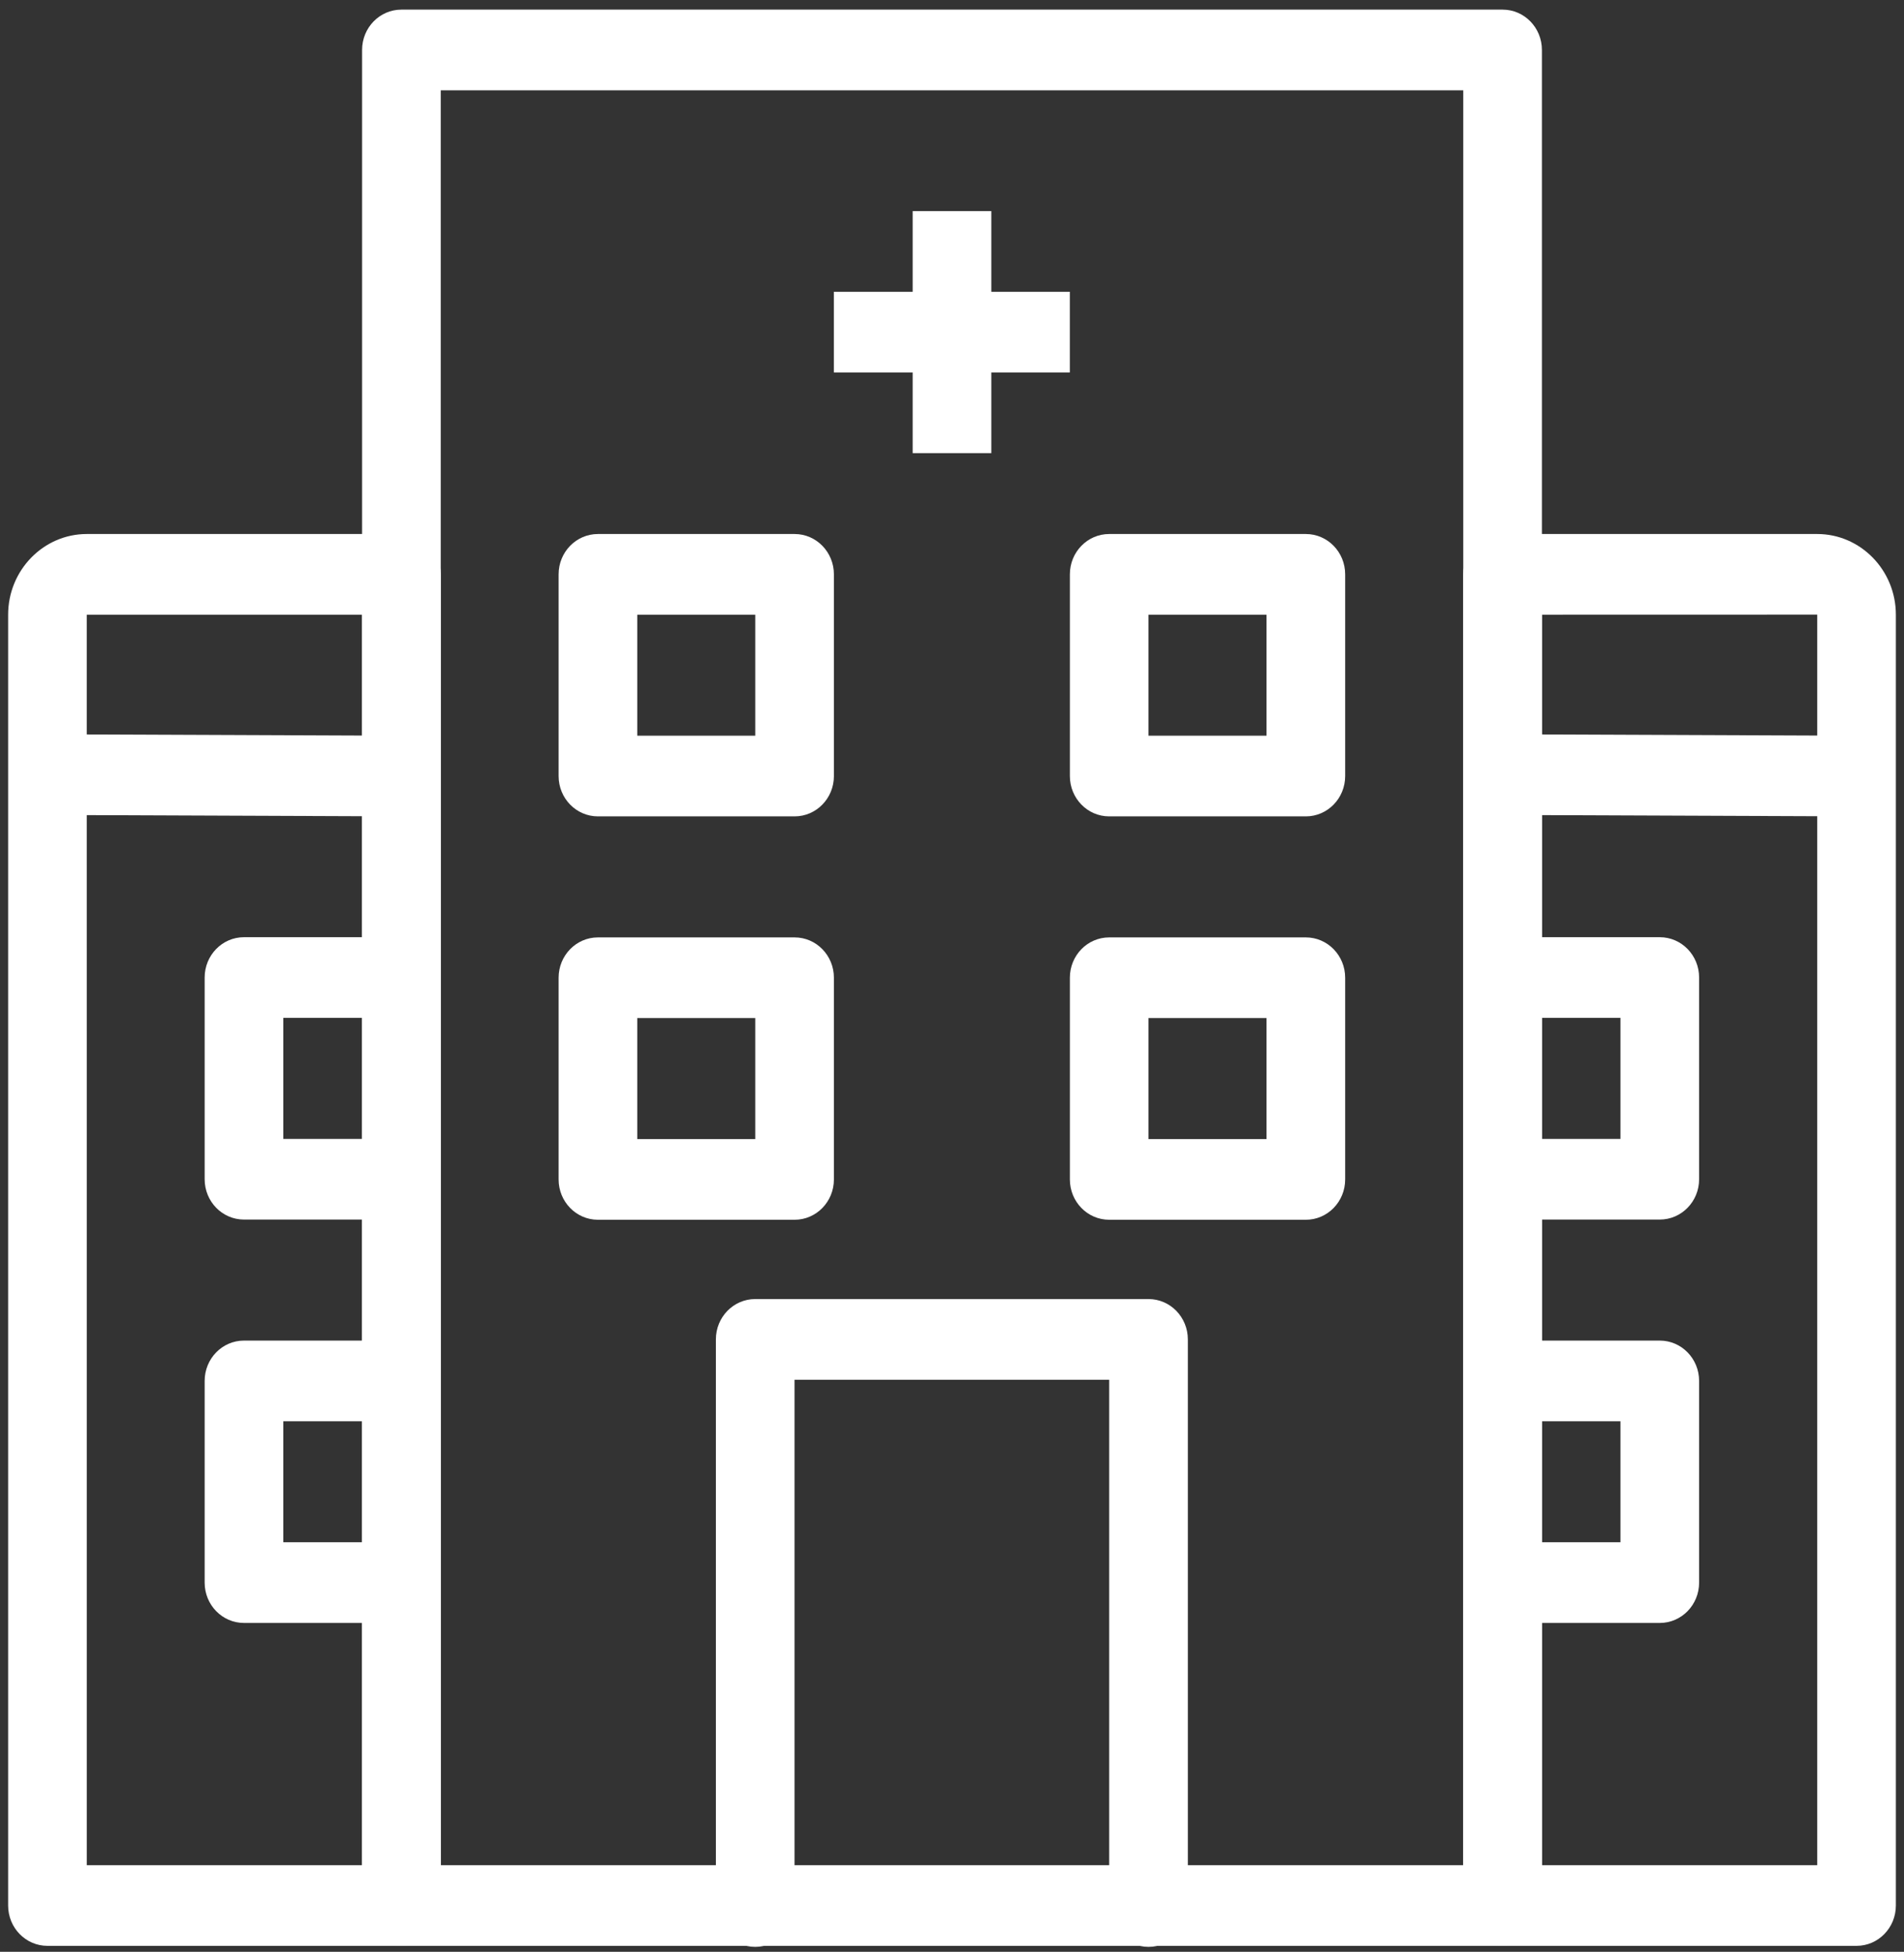 <svg width="162" height="166" viewBox="0 0 162 166" fill="none" xmlns="http://www.w3.org/2000/svg">
<rect x="0" y="0" width="162" height="166" fill="#333333" stroke="none"/>
<path d="M34.154 165.495H4.038C2.189 165.495 0.692 163.96 0.692 162.064V52.279C0.692 48.497 3.695 45.418 7.385 45.418H34.154C36.003 45.418 37.5 46.952 37.5 48.849V162.064C37.5 163.96 36.003 165.495 34.154 165.495ZM7.385 158.633H30.808V52.279H7.381L7.385 158.633Z" fill="white"/>
<path d="M157.962 165.495H127.846C125.997 165.495 124.5 163.96 124.5 162.064V48.849C124.5 46.952 125.997 45.418 127.846 45.418H154.615C158.305 45.418 161.308 48.497 161.308 52.279V162.064C161.308 163.96 159.811 165.495 157.962 165.495ZM131.192 158.633H154.615V52.273L131.192 52.279V158.633Z" fill="white"/>
<path d="M127.846 165.495H34.154C32.304 165.495 30.808 163.96 30.808 162.064V4.249C30.808 2.352 32.304 0.818 34.154 0.818H127.846C129.696 0.818 131.192 2.352 131.192 4.249V162.064C131.192 163.96 129.696 165.495 127.846 165.495ZM37.5 158.633H124.5V7.679H37.5V158.633Z" fill="white"/>
<path d="M97.721 165.582C95.871 165.582 94.375 164.047 94.375 162.151V117.347H67.602V162.151C67.602 164.047 66.106 165.582 64.256 165.582C62.407 165.582 60.91 164.047 60.91 162.151V113.916C60.91 112.02 62.407 110.485 64.256 110.485H97.721C99.57 110.485 101.067 112.02 101.067 113.916V162.151C101.067 164.047 99.57 165.582 97.721 165.582Z" fill="white"/>
<path d="M84.346 17.955H77.654V38.54H84.346V17.955Z" fill="white"/>
<path d="M91.025 24.816H70.948V31.678H91.025V24.816Z" fill="white"/>
<path d="M67.606 69.433H50.875C49.025 69.433 47.529 67.899 47.529 66.003V48.849C47.529 46.952 49.025 45.418 50.875 45.418H67.606C69.455 45.418 70.952 46.952 70.952 48.849V66.003C70.952 67.899 69.455 69.433 67.606 69.433ZM54.221 62.572H64.259V52.279H54.221V62.572Z" fill="white"/>
<path d="M111.106 69.433H94.375C92.525 69.433 91.029 67.899 91.029 66.003V48.849C91.029 46.952 92.525 45.418 94.375 45.418H111.106C112.955 45.418 114.452 46.952 114.452 48.849V66.003C114.452 67.899 112.955 69.433 111.106 69.433ZM97.721 62.572H107.759V52.279H97.721V62.572Z" fill="white"/>
<path d="M67.606 103.741H50.875C49.025 103.741 47.529 102.207 47.529 100.31V83.156C47.529 81.26 49.025 79.726 50.875 79.726H67.606C69.455 79.726 70.952 81.26 70.952 83.156V100.31C70.952 102.207 69.455 103.741 67.606 103.741ZM54.221 96.879H64.259V86.587H54.221V96.879Z" fill="white"/>
<path d="M111.106 103.741H94.375C92.525 103.741 91.029 102.207 91.029 100.31V83.156C91.029 81.26 92.525 79.726 94.375 79.726H111.106C112.955 79.726 114.452 81.26 114.452 83.156V100.31C114.452 102.207 112.955 103.741 111.106 103.741ZM97.721 96.879H107.759V86.587H97.721V96.879Z" fill="white"/>
<path d="M141.221 103.724H127.836V96.863H137.875V86.57H127.836V79.709H141.221C143.07 79.709 144.567 81.243 144.567 83.139V100.293C144.567 102.19 143.07 103.724 141.221 103.724Z" fill="white"/>
<path d="M141.221 138.032H127.836V131.17H137.875V120.878H127.836V114.017H141.221C143.07 114.017 144.567 115.551 144.567 117.447V134.601C144.567 136.498 143.07 138.032 141.221 138.032Z" fill="white"/>
<path d="M34.144 103.724H20.759C18.91 103.724 17.413 102.19 17.413 100.293V83.139C17.413 81.243 18.91 79.709 20.759 79.709H34.144V86.57H24.106V96.863H34.144V103.724Z" fill="white"/>
<path d="M34.144 138.032H20.759C18.91 138.032 17.413 136.498 17.413 134.601V117.447C17.413 115.551 18.91 114.017 20.759 114.017H34.144V120.878H24.106V131.17H34.144V138.032Z" fill="white"/>
<path d="M4.052 62.451L4.025 69.313L34.131 69.433L34.157 62.572L4.052 62.451Z" fill="white"/>
<path d="M127.866 62.451L127.84 69.313L157.945 69.433L157.971 62.572L127.866 62.451Z" fill="white"/>
</svg>
